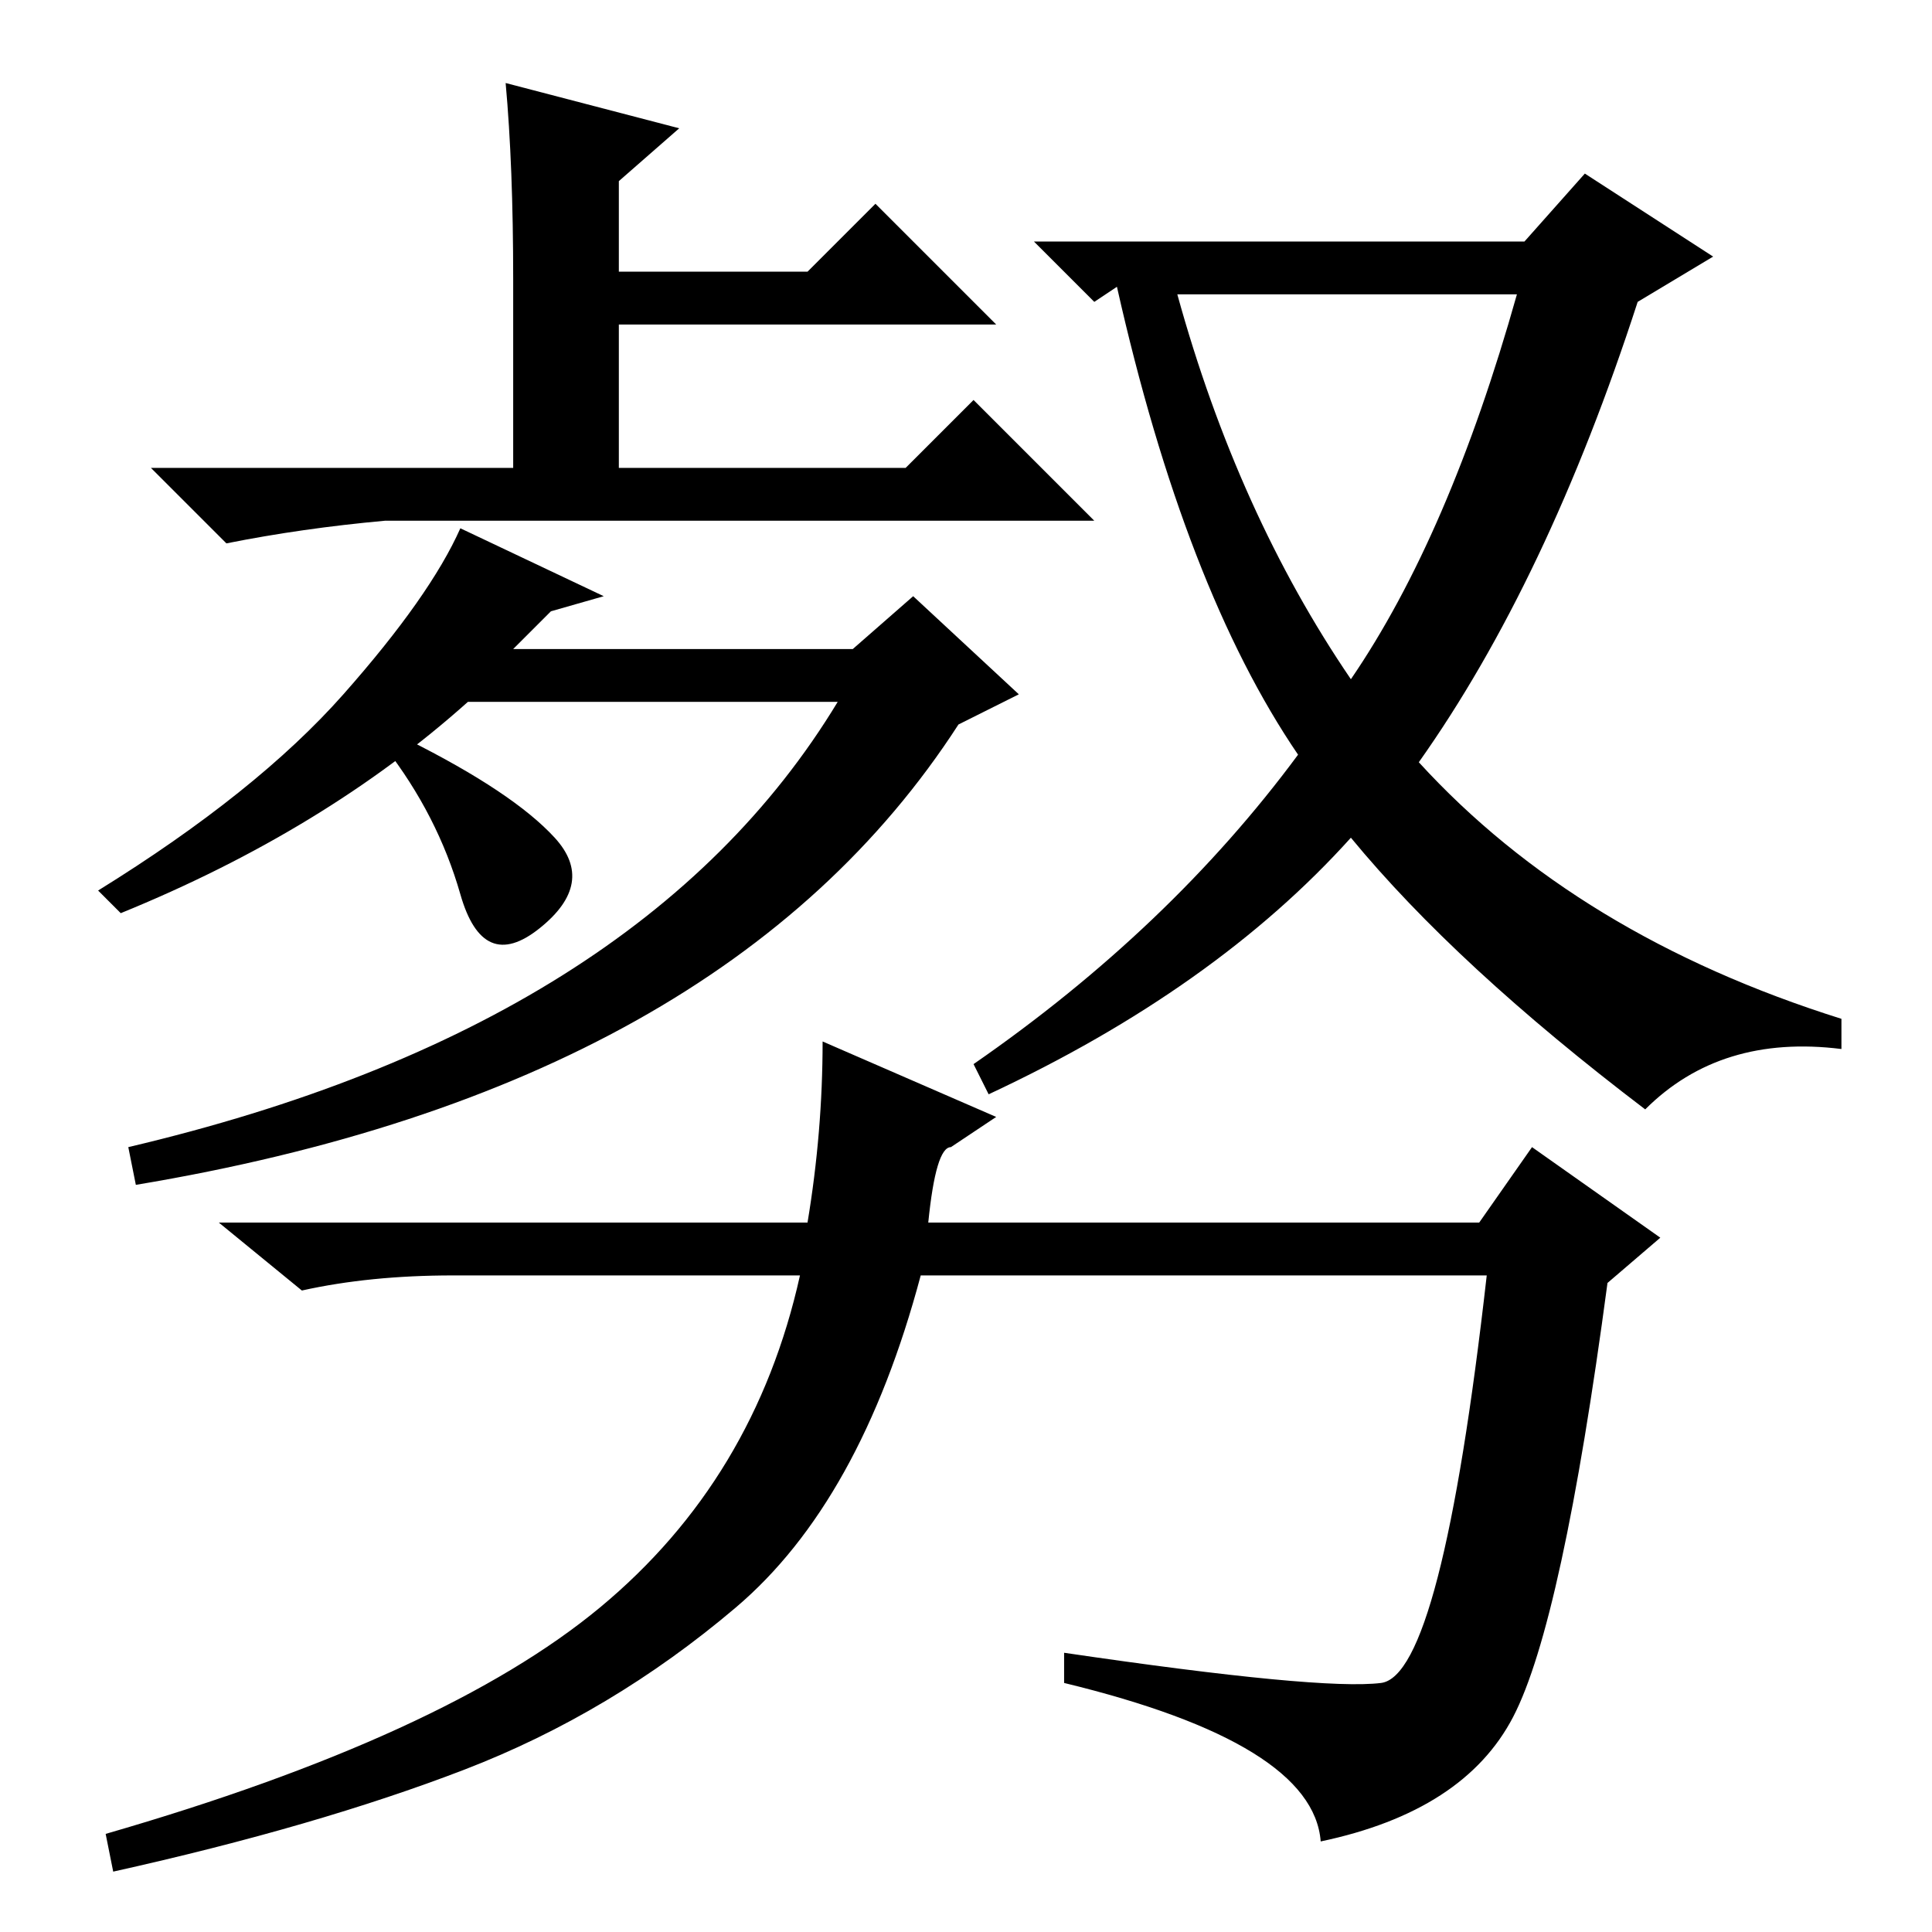 <?xml version="1.0" standalone="no"?>
<!DOCTYPE svg PUBLIC "-//W3C//DTD SVG 1.1//EN" "http://www.w3.org/Graphics/SVG/1.1/DTD/svg11.dtd" >
<svg xmlns="http://www.w3.org/2000/svg" xmlns:xlink="http://www.w3.org/1999/xlink" version="1.1" viewBox="0 -36 256 256">
  <g transform="matrix(1 0 0 -1 0 220)">
   <path fill="currentColor"
d="M113 170l8 7l14 -13l-8 -4q-31 -48 -109 -61l-1 5q68 16 94 59h-49q-19 -17 -46 -28l-3 3q21 13 32.5 26t15.5 22l19 -9l-7 -2l-5 -5h45zM73.5 145q5.5 -6 -2 -12t-10.5 4.5t-10 19.5l3 1q14 -7 19.5 -13zM129 115q26 18 43 41q-15 22 -24 62l-3 -2l-8 8h65l8 9l17 -11
l-10 -6q-12 -37 -29 -61q21 -23 56 -34v-4q-16 2 -26 -8q-25 19 -39 36q-18 -20 -48 -34zM156 217q8 -29 23 -51q13 19 22 51h-45zM123 94h73l7 10l17 -12l-7 -6q-6 -45 -12.5 -57.5t-25.5 -16.5q-1 13 -34 21v4q34 -5 42 -4t14 54h-75q-8 -30 -24.5 -44t-36 -21.5
t-46.5 -13.5l-1 5q45 13 65.5 30t26.5 44h-46q-11 0 -20 -2l-11 9h78q2 12 2 24l23 -10l-6 -4q-2 0 -3 -10zM67 245l23 -6l-8 -7v-12h25l9 9l16 -16h-50v-19h38l9 9l16 -16h-94q-11 -1 -21 -3l-10 10h48v25q0 15 -1 26z" />
  </g>

</svg>
